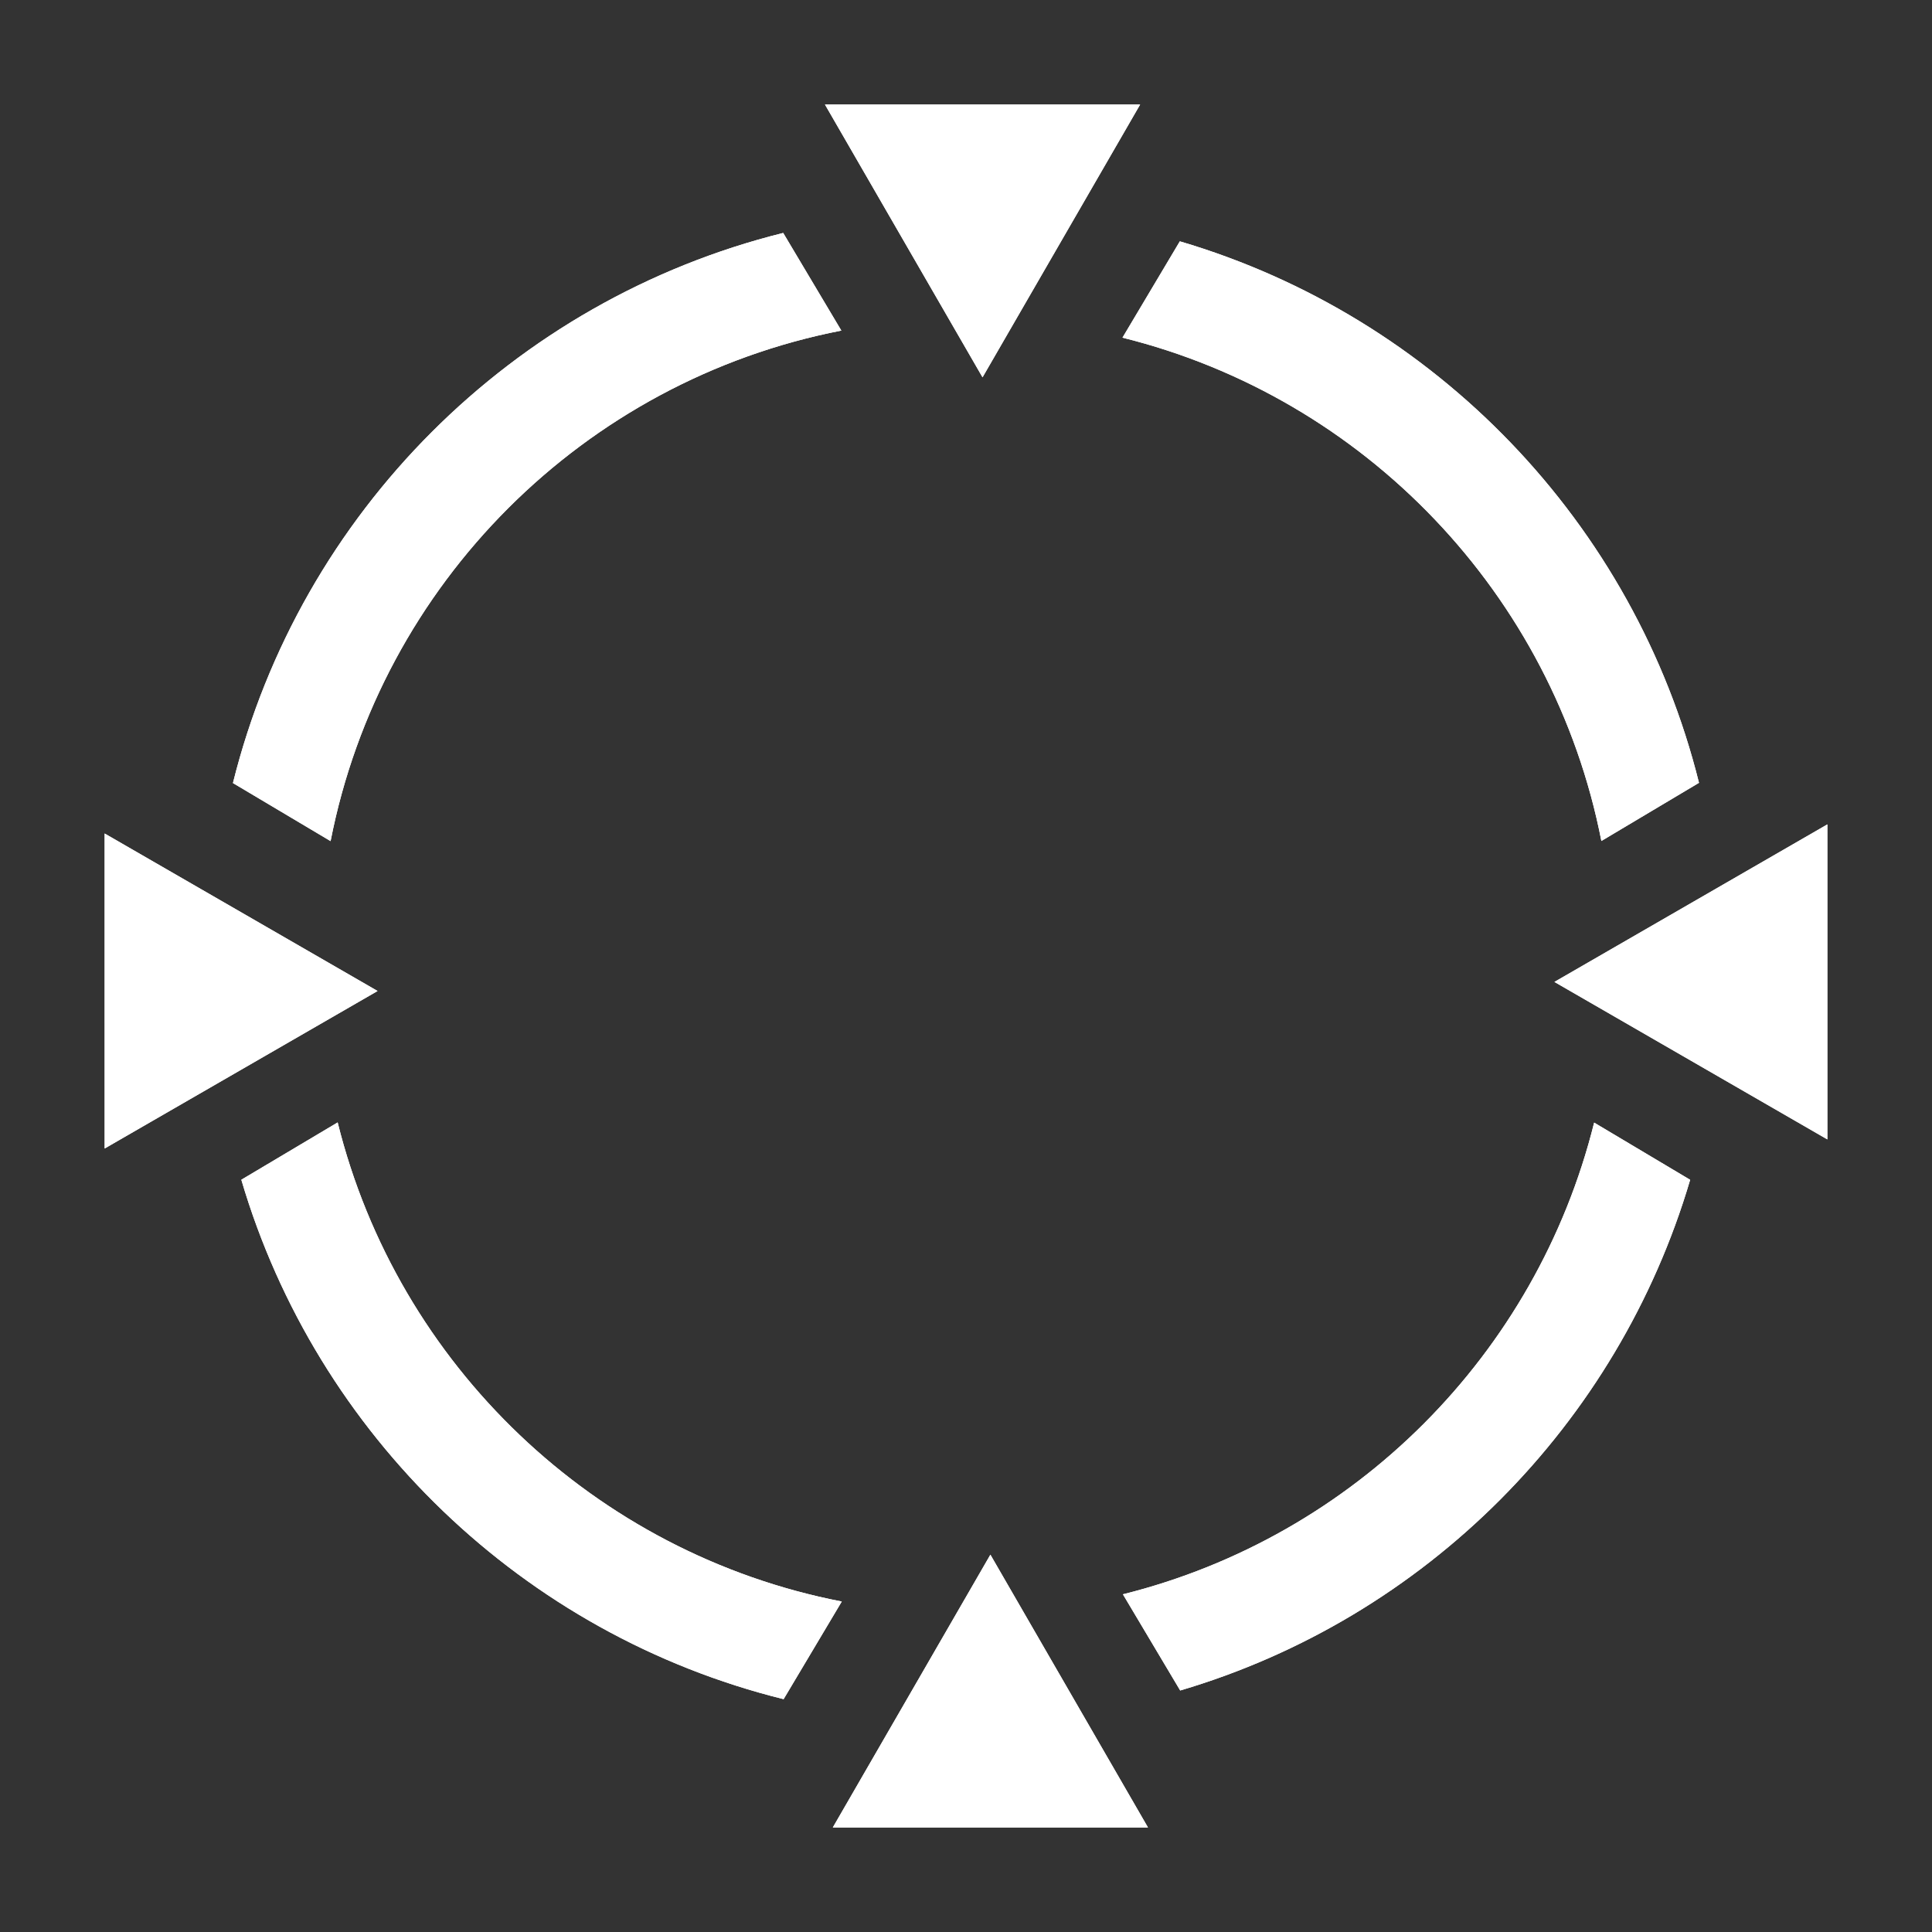<?xml version="1.0" encoding="iso-8859-1"?>
<!-- Generator: Adobe Illustrator 17.1.0, SVG Export Plug-In . SVG Version: 6.00 Build 0)  -->
<!DOCTYPE svg PUBLIC "-//W3C//DTD SVG 1.1//EN" "http://www.w3.org/Graphics/SVG/1.1/DTD/svg11.dtd">
<svg version="1.1" xmlns="http://www.w3.org/2000/svg" xmlns:xlink="http://www.w3.org/1999/xlink" x="0px" y="0px" width="120px"
	 height="120px" viewBox="0 0 120 120" enable-background="new 0 0 120 120" xml:space="preserve">
<rect x="0" y="0" width="120" height="120" fill="#333333" stroke="none"/>
<g id="Layer_4" display="none">
	<circle display="inline" opacity="0.5" fill="#DF1F26" cx="60" cy="60" r="60"/>
	<rect x="6.5" y="6.5" display="inline" opacity="0.5" fill="#3B4FA1" width="107" height="107"/>
</g>
<g id="normal">
	<g>
		<path fill-rule="evenodd" clip-rule="evenodd" fill="#FFFFFF" d="M48.646,14.469l3.611,6.064
			c-15.996,3.121-28.598,15.716-31.724,31.71l-6.064-3.607C18.646,31.85,31.859,18.644,48.646,14.469L48.646,14.469z M52.283,99.474
			l-3.612,6.064c-16.158-4.006-29.002-16.382-33.681-32.262l5.982-3.559C24.712,84.78,36.935,96.491,52.283,99.474L52.283,99.474z
			 M99.016,69.728l5.962,3.552c-4.489,15.216-16.455,27.226-31.673,31.719l-3.558-5.974C84.133,95.442,95.439,84.114,99.016,69.728
			L99.016,69.728z M69.72,20.972l3.562-5.982c15.86,4.676,28.227,17.5,32.245,33.632l-6.062,3.612
			C96.468,36.911,84.767,24.709,69.72,20.972L69.72,20.972z"/>
		<polygon fill="#FFFFFF" points="61.027,23.435 51.24,6.492 70.815,6.493 61.027,23.435 		"/>
		<polygon fill="#FFFFFF" points="96.549,60.989 113.5,51.206 113.5,70.77 96.549,60.989 		"/>
		<polygon fill="#FFFFFF" points="23.451,61.553 6.501,71.334 6.5,51.772 23.451,61.553 		"/>
		<polygon fill="#FFFFFF" points="61.515,96.565 71.302,113.508 51.729,113.506 61.515,96.565 		"/>
		<path display="none" fill-rule="evenodd" clip-rule="evenodd" fill="#FFFFFF" d="M59.596,78.496c2.788-0.006,5.043,2.352,5.036,5.267
			c-0.007,2.917-2.274,5.286-5.062,5.292c-2.788,0.006-5.043-2.352-5.036-5.267C54.542,80.872,56.809,78.503,59.596,78.496
			L59.596,78.496z"/>
		<path display="none" fill="#FFFFFF" d="M63.439,70.004c0.567-1.086,4.899-6.072,9.642-13.324c1.711-2.616,2.569-5.507,2.578-8.672
			c0.012-4.733-1.336-8.39-4.045-10.972c-2.708-2.582-6.579-3.866-11.608-3.854c-4.654,0.011-8.406,1.233-11.255,3.669
			c-2.851,2.435-4.306,5.921-4.363,10.46c0,0,2.374,2.348,4.627,2.343c2.019-0.005,3.941-2.364,3.941-2.364
			c0.006-2.232,0.68-3.896,2.023-4.991c1.342-1.094,3.012-1.644,5.01-1.649c2.328-0.005,4.095,0.635,5.302,1.92
			c1.207,1.285,1.808,3.141,1.802,5.57c-0.006,2.11-0.539,3.993-1.6,5.651c-1.063,1.659-2.536,3.446-4.422,5.364
			c-2.638,2.337-4.324,4.23-5.056,5.678c-0.732,1.45-1.109,1.61-1.141,5.19c0,0,2.401,2.349,4.663,2.343
			C61.541,72.362,63.439,70.004,63.439,70.004L63.439,70.004z"/>
	</g>
</g>
<g id="active">
	<g>
		<path fill-rule="evenodd" clip-rule="evenodd" fill="#FFFFFF" d="M48.646,14.469l3.611,6.064
			c-15.996,3.121-28.598,15.716-31.724,31.71l-6.064-3.607C18.646,31.85,31.859,18.644,48.646,14.469L48.646,14.469z M52.283,99.474
			l-3.612,6.064c-16.158-4.006-29.002-16.382-33.681-32.262l5.982-3.559C24.712,84.78,36.935,96.491,52.283,99.474L52.283,99.474z
			 M99.016,69.728l5.962,3.552c-4.489,15.216-16.455,27.226-31.673,31.719l-3.558-5.974C84.133,95.442,95.439,84.114,99.016,69.728
			L99.016,69.728z M69.72,20.972l3.562-5.982c15.86,4.676,28.227,17.5,32.245,33.632l-6.062,3.612
			C96.468,36.911,84.767,24.709,69.72,20.972L69.72,20.972z"/>
		<polygon fill="#FFFFFF" points="61.027,23.435 51.24,6.492 70.815,6.493 61.027,23.435 		"/>
		<polygon fill="#FFFFFF" points="96.549,60.989 113.5,51.206 113.5,70.77 96.549,60.989 		"/>
		<polygon fill="#FFFFFF" points="23.451,61.553 6.501,71.334 6.5,51.772 23.451,61.553 		"/>
		<polygon fill="#FFFFFF" points="61.515,96.565 71.302,113.508 51.729,113.506 61.515,96.565 		"/>
		<path display="none" fill-rule="evenodd" clip-rule="evenodd" fill="#FFFFFF" d="M59.596,78.496c2.788-0.006,5.043,2.352,5.036,5.267
			c-0.007,2.917-2.274,5.286-5.062,5.292c-2.788,0.006-5.043-2.352-5.036-5.267C54.542,80.872,56.809,78.503,59.596,78.496
			L59.596,78.496z"/>
		<path display="none" fill="#FFFFFF" d="M63.439,70.004c0.567-1.086,4.899-6.072,9.642-13.324c1.711-2.616,2.569-5.507,2.578-8.672
			c0.012-4.733-1.336-8.39-4.045-10.972c-2.708-2.582-6.579-3.866-11.608-3.854c-4.654,0.011-8.406,1.233-11.255,3.669
			c-2.851,2.435-4.306,5.921-4.363,10.46c0,0,2.374,2.348,4.627,2.343c2.019-0.005,3.941-2.364,3.941-2.364
			c0.006-2.232,0.68-3.896,2.023-4.991c1.342-1.094,3.012-1.644,5.01-1.649c2.328-0.005,4.095,0.635,5.302,1.92
			c1.207,1.285,1.808,3.141,1.802,5.57c-0.006,2.11-0.539,3.993-1.6,5.651c-1.063,1.659-2.536,3.446-4.422,5.364
			c-2.638,2.337-4.324,4.23-5.056,5.678c-0.732,1.45-1.109,1.61-1.141,5.19c0,0,2.401,2.349,4.663,2.343
			C61.541,72.362,63.439,70.004,63.439,70.004L63.439,70.004z"/>
	</g>
</g>
<g id="disabled" opacity="0.2">
	<g>
		<path fill-rule="evenodd" clip-rule="evenodd" fill="#FFFFFF" d="M48.646,14.469l3.611,6.064
			c-15.996,3.121-28.598,15.716-31.724,31.71l-6.064-3.607C18.646,31.85,31.859,18.644,48.646,14.469L48.646,14.469z M52.283,99.474
			l-3.612,6.064c-16.158-4.006-29.002-16.382-33.681-32.262l5.982-3.559C24.712,84.78,36.935,96.491,52.283,99.474L52.283,99.474z
			 M99.016,69.728l5.962,3.552c-4.489,15.216-16.455,27.226-31.673,31.719l-3.558-5.974C84.133,95.442,95.439,84.114,99.016,69.728
			L99.016,69.728z M69.72,20.972l3.562-5.982c15.86,4.676,28.227,17.5,32.245,33.632l-6.062,3.612
			C96.468,36.911,84.767,24.709,69.72,20.972L69.72,20.972z"/>
		<polygon fill="#FFFFFF" points="61.027,23.435 51.24,6.492 70.815,6.493 61.027,23.435 		"/>
		<polygon fill="#FFFFFF" points="96.549,60.989 113.5,51.206 113.5,70.77 96.549,60.989 		"/>
		<polygon fill="#FFFFFF" points="23.451,61.553 6.501,71.334 6.5,51.772 23.451,61.553 		"/>
		<polygon fill="#FFFFFF" points="61.515,96.565 71.302,113.508 51.729,113.506 61.515,96.565 		"/>
		<path display="none" fill-rule="evenodd" clip-rule="evenodd" fill="#FFFFFF" d="M59.596,78.496c2.788-0.006,5.043,2.352,5.036,5.267
			c-0.007,2.917-2.274,5.286-5.062,5.292c-2.788,0.006-5.043-2.352-5.036-5.267C54.542,80.872,56.809,78.503,59.596,78.496
			L59.596,78.496z"/>
		<path display="none" fill="#FFFFFF" d="M63.439,70.004c0.567-1.086,4.899-6.072,9.642-13.324c1.711-2.616,2.569-5.507,2.578-8.672
			c0.012-4.733-1.336-8.39-4.045-10.972c-2.708-2.582-6.579-3.866-11.608-3.854c-4.654,0.011-8.406,1.233-11.255,3.669
			c-2.851,2.435-4.306,5.921-4.363,10.46c0,0,2.374,2.348,4.627,2.343c2.019-0.005,3.941-2.364,3.941-2.364
			c0.006-2.232,0.68-3.896,2.023-4.991c1.342-1.094,3.012-1.644,5.01-1.649c2.328-0.005,4.095,0.635,5.302,1.92
			c1.207,1.285,1.808,3.141,1.802,5.57c-0.006,2.11-0.539,3.993-1.6,5.651c-1.063,1.659-2.536,3.446-4.422,5.364
			c-2.638,2.337-4.324,4.23-5.056,5.678c-0.732,1.45-1.109,1.61-1.141,5.19c0,0,2.401,2.349,4.663,2.343
			C61.541,72.362,63.439,70.004,63.439,70.004L63.439,70.004z"/>
	</g>
</g>
</svg>
